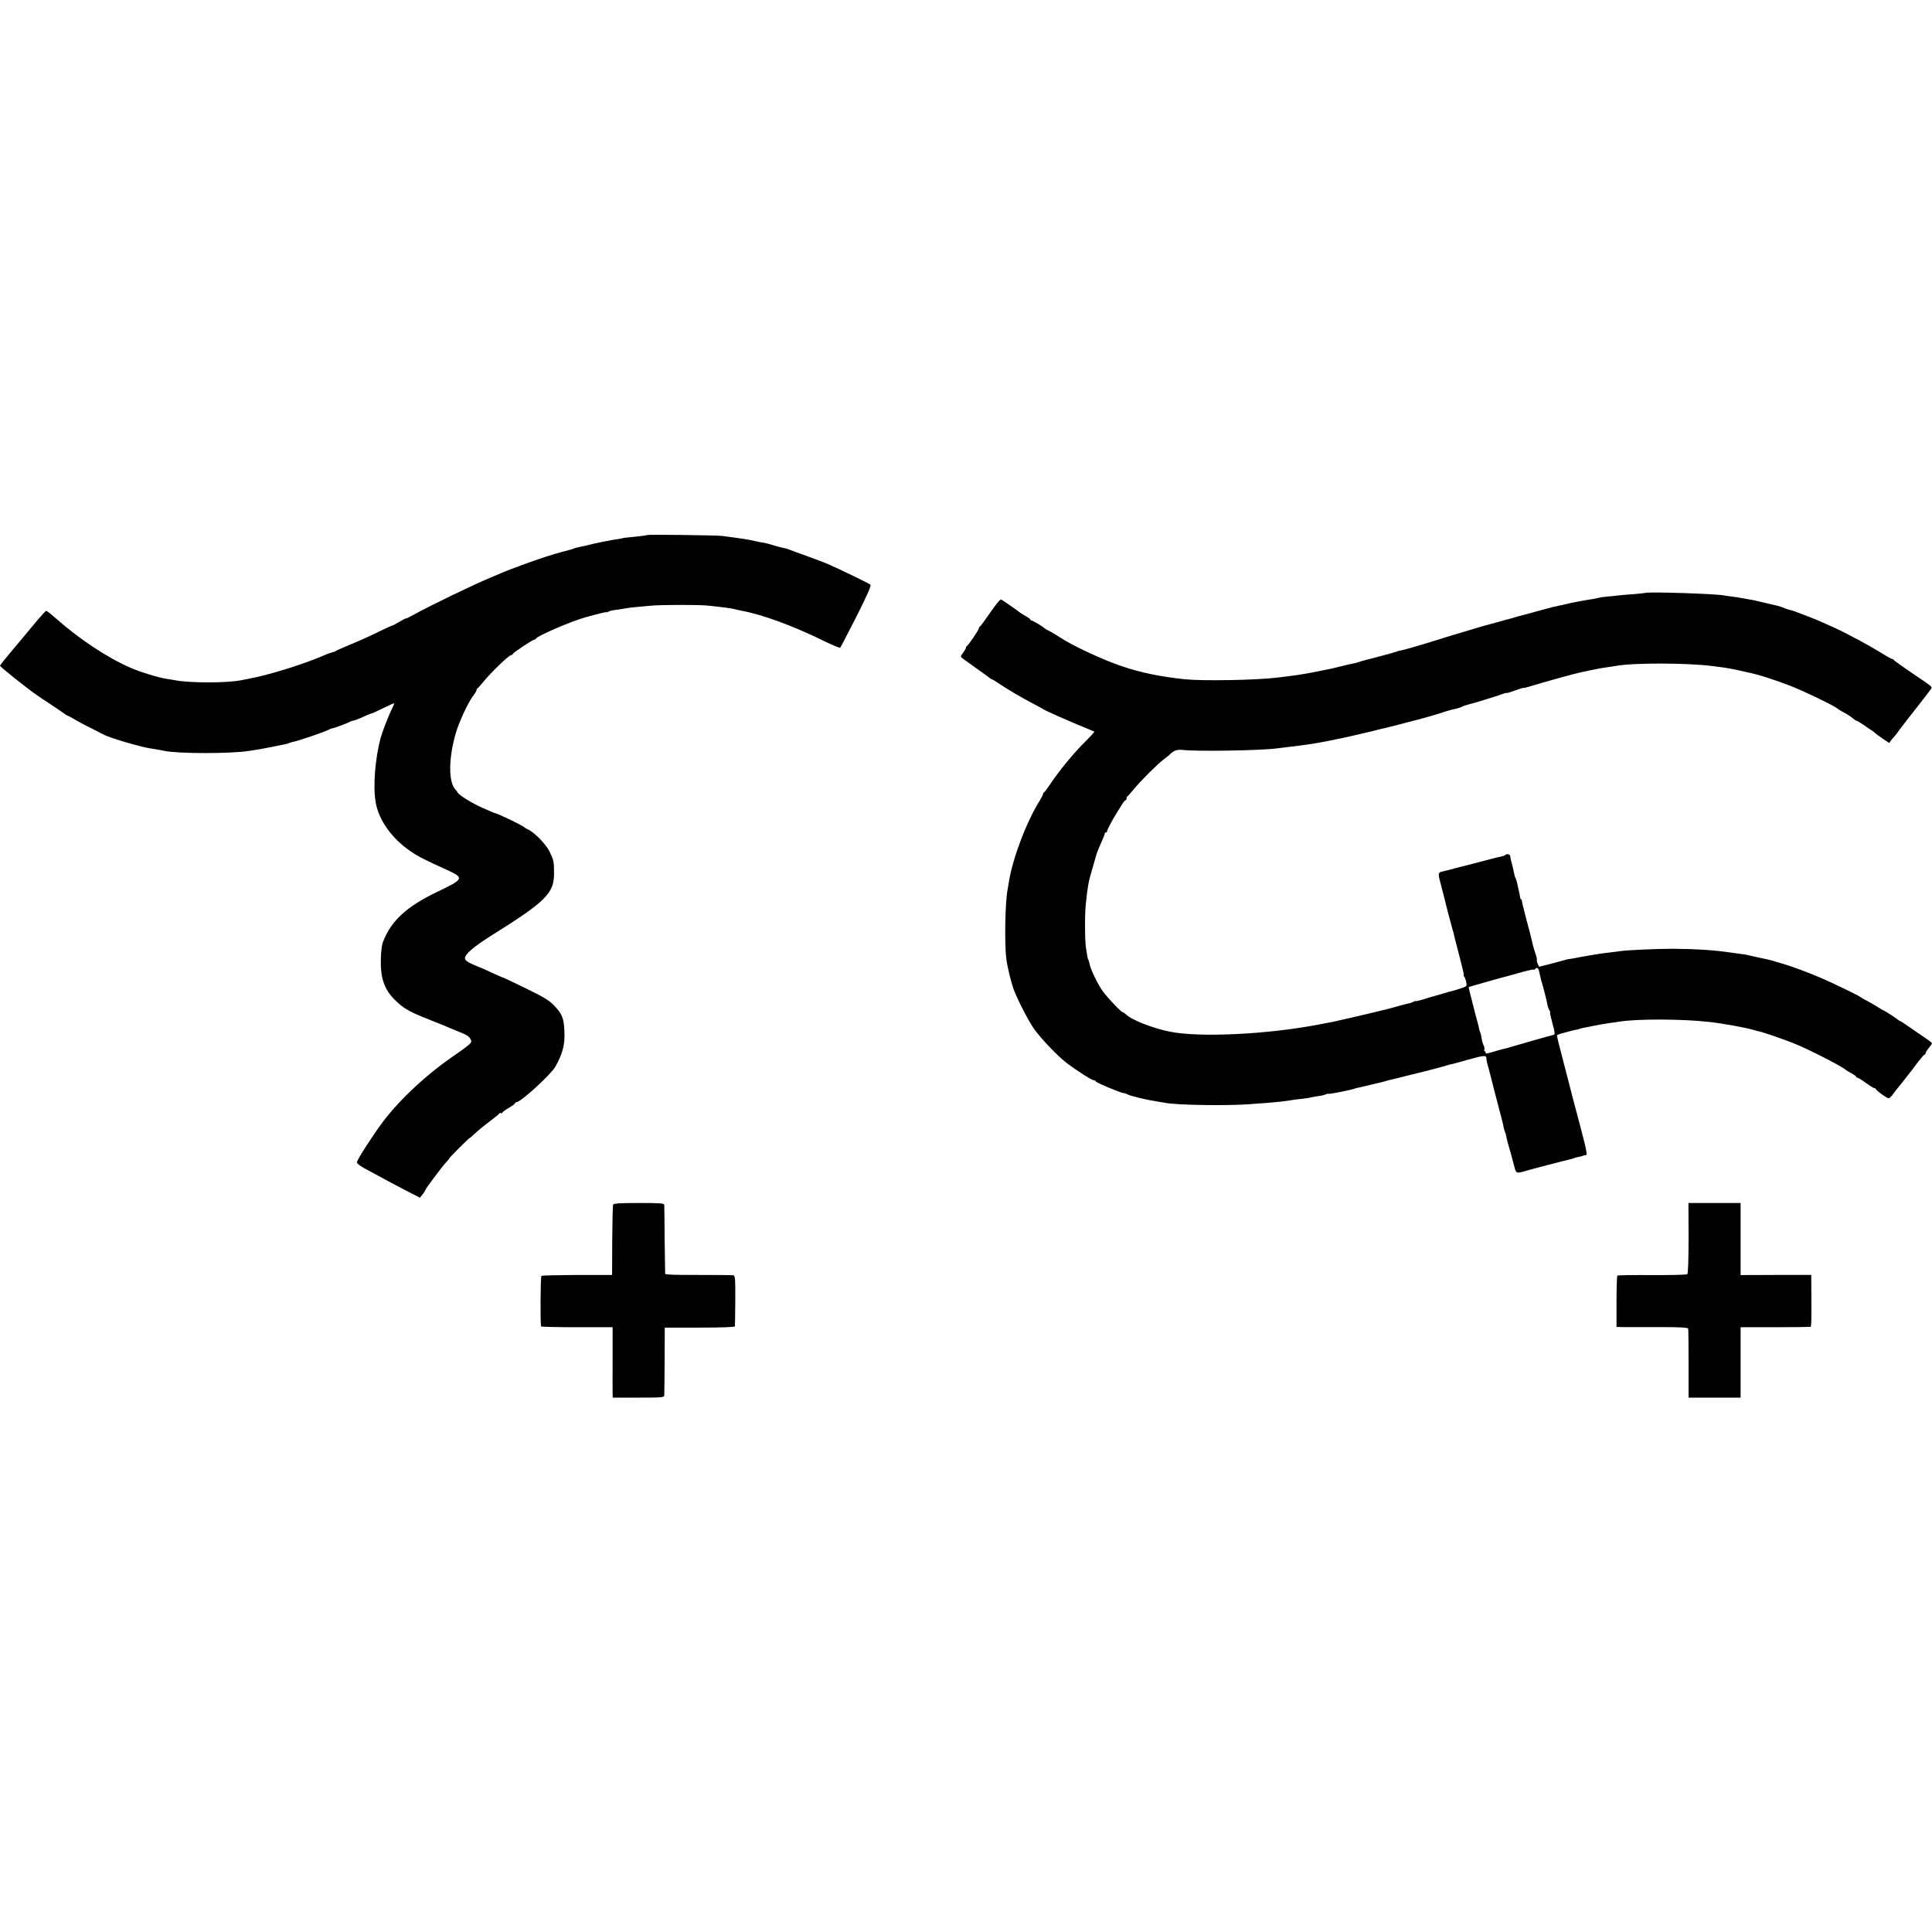 <?xml version="1.0" standalone="no"?>
<!DOCTYPE svg PUBLIC "-//W3C//DTD SVG 20010904//EN"
 "http://www.w3.org/TR/2001/REC-SVG-20010904/DTD/svg10.dtd">
<svg version="1.0" xmlns="http://www.w3.org/2000/svg"
 width="1504pt" height="1504pt" viewBox="0 0 1504 1504"
 preserveAspectRatio="xMidYMid meet">
<g transform="translate(0,1504) scale(0.1,-0.1)"
fill="#000000" stroke="none">
<path d="M5039 10875 c-3 -2 -36 -7 -74 -11 -93 -9 -120 -12 -120 -14 0 -1
-11 -3 -25 -5 -48 -6 -204 -37 -245 -49 -5 -2 -28 -7 -50 -11 -50 -11 -47 -10
-65 -18 -8 -3 -44 -13 -80 -22 -70 -18 -188 -56 -315 -103 -123 -46 -138 -52
-160 -62 -11 -5 -49 -21 -85 -36 -121 -49 -485 -225 -602 -291 -32 -17 -58
-30 -58 -28 0 3 -23 -9 -50 -25 -28 -17 -54 -30 -57 -30 -4 0 -47 -20 -97 -44
-103 -50 -147 -70 -261 -117 -44 -18 -82 -36 -85 -39 -3 -3 -13 -6 -23 -8 -10
-2 -39 -12 -65 -24 -161 -70 -440 -156 -587 -182 -16 -3 -41 -8 -55 -11 -113
-23 -405 -23 -520 0 -14 3 -41 7 -61 10 -58 8 -207 53 -284 87 -183 80 -401
225 -588 391 -33 29 -62 52 -67 52 -4 0 -34 -32 -66 -70 -33 -39 -65 -77 -71
-85 -7 -8 -31 -37 -54 -65 -23 -27 -51 -61 -63 -75 -62 -73 -106 -128 -106
-133 0 -3 46 -42 102 -87 156 -123 165 -130 298 -217 52 -34 100 -67 107 -73
7 -5 14 -10 17 -10 3 0 28 -13 55 -29 28 -17 87 -49 133 -71 46 -23 91 -46
100 -51 46 -24 279 -93 353 -104 33 -5 96 -16 119 -21 109 -22 521 -22 658 1
13 2 39 6 58 9 30 4 119 22 219 42 14 3 28 7 33 10 5 3 20 7 34 10 35 6 233
74 266 90 15 8 30 14 33 14 8 -2 117 39 137 50 10 6 23 10 28 10 6 0 31 9 56
20 43 20 82 36 96 39 4 1 42 19 85 40 43 21 79 37 81 36 2 -2 -5 -20 -16 -42
-27 -53 -73 -172 -89 -228 -42 -158 -60 -373 -39 -497 23 -141 126 -286 275
-387 57 -39 100 -61 291 -148 124 -57 119 -68 -80 -163 -246 -117 -367 -229
-430 -397 -7 -18 -14 -74 -15 -124 -5 -150 26 -241 108 -322 62 -61 104 -87
208 -130 46 -18 93 -38 104 -42 11 -5 22 -9 25 -10 15 -5 68 -27 85 -35 11 -5
38 -16 60 -25 81 -32 94 -40 107 -63 11 -22 10 -27 -19 -51 -17 -14 -60 -46
-97 -71 -220 -149 -432 -346 -569 -528 -77 -104 -192 -282 -199 -310 -2 -7 24
-28 57 -46 82 -45 296 -160 372 -198 l62 -32 20 25 c11 13 20 28 21 32 0 10
129 182 164 220 14 15 26 30 26 32 0 5 150 155 155 155 2 0 15 10 28 23 35 33
76 67 142 117 33 25 62 48 63 53 2 4 8 5 13 1 5 -3 9 -1 9 3 0 5 23 22 50 38
28 16 50 33 50 37 0 4 5 8 11 8 33 0 270 217 303 277 57 103 74 171 70 268 -4
111 -17 142 -86 213 -33 34 -83 64 -215 128 -94 46 -174 84 -178 84 -3 0 -44
18 -91 40 -47 22 -88 40 -90 40 -2 0 -28 11 -59 25 -40 18 -55 31 -55 45 0 33
67 90 210 180 422 264 485 327 483 485 0 88 -2 98 -36 168 -29 57 -117 148
-167 170 -14 7 -27 14 -30 18 -10 12 -212 109 -226 109 -4 0 -47 18 -98 41
-85 38 -187 101 -194 121 -2 4 -9 14 -16 21 -55 56 -55 237 0 432 26 92 97
246 140 302 13 17 24 36 24 41 0 6 3 12 8 14 4 2 23 23 43 48 60 74 201 210
218 210 5 0 11 4 13 9 4 11 154 111 167 111 5 0 11 3 13 8 9 21 277 137 388
167 111 31 160 42 160 39 0 -3 8 0 18 5 9 5 37 12 62 14 25 3 56 8 70 11 14 3
54 8 90 11 36 3 85 8 110 10 66 7 365 8 435 1 126 -13 196 -22 225 -31 8 -2
26 -6 40 -9 163 -29 410 -120 659 -243 59 -28 109 -49 112 -45 4 4 61 114 127
244 85 168 116 240 108 247 -11 9 -242 121 -326 158 -25 11 -99 39 -165 63
-66 23 -129 46 -140 51 -11 5 -31 11 -45 13 -14 3 -50 12 -80 21 -30 10 -64
18 -75 20 -11 1 -33 5 -50 9 -80 18 -101 21 -275 44 -45 5 -576 12 -581 7z"/>
<path d="M12807 10424 c-1 -1 -40 -5 -87 -9 -47 -3 -101 -8 -120 -10 -19 -3
-59 -7 -88 -9 -29 -3 -60 -7 -70 -10 -9 -3 -31 -8 -47 -10 -46 -6 -177 -31
-210 -40 -5 -2 -28 -7 -50 -11 -22 -5 -42 -10 -45 -10 -31 -8 -80 -21 -155
-42 -49 -14 -97 -26 -105 -28 -8 -2 -30 -8 -48 -14 -18 -5 -36 -10 -40 -11 -4
0 -30 -8 -58 -16 -28 -8 -60 -16 -70 -19 -11 -2 -66 -18 -124 -35 -58 -18
-112 -34 -120 -36 -8 -2 -89 -26 -180 -55 -184 -57 -268 -81 -290 -83 -9 -1
-20 -5 -25 -8 -8 -4 -205 -57 -270 -73 -5 -1 -17 -5 -25 -8 -8 -4 -26 -8 -40
-11 -14 -2 -61 -13 -105 -24 -44 -11 -93 -23 -110 -25 -16 -3 -41 -8 -55 -11
-28 -6 -72 -15 -110 -21 -14 -2 -38 -6 -55 -9 -27 -4 -65 -9 -163 -21 -161
-20 -576 -27 -717 -13 -191 20 -345 52 -490 101 -151 51 -381 158 -485 226
-49 31 -65 41 -90 53 -14 7 -27 15 -30 18 -12 13 -91 60 -100 60 -5 0 -10 3
-10 8 0 4 -17 16 -37 27 -20 11 -41 25 -48 30 -10 10 -119 85 -141 98 -7 4
-40 -36 -85 -101 -40 -59 -76 -108 -81 -110 -4 -2 -8 -8 -8 -14 0 -11 -81
-131 -92 -136 -5 -2 -8 -8 -8 -13 0 -6 -10 -23 -22 -40 -22 -29 -22 -31 -5
-44 9 -7 27 -20 40 -29 12 -9 54 -39 92 -66 39 -27 75 -54 82 -60 7 -5 15 -10
18 -10 4 0 25 -13 48 -29 66 -45 185 -115 267 -157 41 -22 77 -41 80 -44 7 -8
220 -102 315 -140 44 -18 82 -34 84 -36 2 -2 -32 -39 -75 -82 -85 -83 -204
-229 -269 -327 -22 -33 -43 -61 -47 -63 -5 -2 -8 -8 -8 -13 0 -5 -11 -27 -24
-48 -103 -163 -212 -449 -242 -635 -3 -21 -8 -48 -10 -60 -19 -91 -25 -413
-11 -532 8 -71 40 -201 63 -259 34 -85 116 -243 157 -299 53 -74 186 -213 252
-262 79 -60 196 -134 211 -134 8 0 14 -4 14 -8 0 -9 199 -92 219 -92 6 0 19
-4 29 -10 23 -12 151 -43 232 -55 20 -3 47 -8 60 -10 87 -18 477 -24 655 -11
39 3 99 8 135 10 69 5 149 14 190 21 14 3 52 8 85 11 33 4 63 8 66 10 3 1 28
6 55 10 27 3 56 10 65 15 9 4 18 6 21 4 4 -4 167 28 199 39 8 3 25 8 39 10 14
3 54 12 90 21 36 9 73 18 83 20 10 2 27 7 37 10 10 3 28 8 39 10 42 10 57 13
121 30 36 9 72 18 81 20 26 5 223 57 239 63 8 3 23 7 32 8 9 2 65 17 124 34
125 35 144 36 145 13 1 -20 0 -19 30 -128 11 -44 22 -87 24 -95 2 -8 20 -76
39 -150 20 -74 39 -148 41 -164 3 -16 8 -33 11 -38 3 -5 8 -21 10 -36 3 -15 9
-40 14 -57 12 -39 36 -129 50 -182 12 -46 17 -48 70 -33 53 16 333 89 355 93
11 2 27 7 35 10 8 4 26 9 40 11 14 3 26 5 28 7 2 2 18 6 31 8 7 1 -1 45 -24
134 -3 9 -7 25 -9 35 -2 9 -19 71 -36 137 -18 66 -34 127 -36 135 -17 69 -49
190 -83 322 -23 86 -41 161 -41 166 0 5 21 14 48 20 26 7 56 15 67 18 11 3 29
7 40 9 11 2 20 4 20 5 0 1 7 3 15 5 8 1 51 10 95 19 44 9 100 19 125 22 25 3
56 7 70 10 137 23 493 23 710 -2 87 -9 286 -45 330 -59 10 -3 27 -7 37 -10 48
-9 229 -72 320 -111 122 -52 353 -172 373 -194 3 -3 22 -14 43 -25 20 -11 37
-23 37 -27 0 -5 5 -8 10 -8 6 0 35 -18 65 -40 30 -22 58 -40 64 -40 5 0 11 -3
13 -7 6 -15 87 -73 100 -73 7 0 23 15 35 33 13 18 31 42 41 53 9 10 36 44 59
74 24 30 46 60 51 65 4 6 26 34 47 63 22 28 43 52 47 52 4 0 8 5 8 11 0 6 11
24 25 41 14 16 25 33 25 36 0 4 -28 26 -63 49 -34 23 -88 60 -120 82 -31 23
-60 41 -63 41 -2 0 -10 5 -17 10 -16 14 -111 75 -117 76 -3 0 -23 12 -45 26
-22 14 -60 36 -85 49 -25 13 -47 26 -50 29 -7 8 -203 103 -295 143 -90 40
-247 98 -315 117 -25 7 -56 16 -70 21 -14 4 -59 15 -101 23 -42 9 -83 18 -90
20 -8 3 -34 7 -59 10 -25 3 -61 8 -80 11 -119 18 -273 28 -445 29 -129 0 -353
-10 -410 -18 -16 -3 -55 -7 -85 -11 -30 -3 -82 -10 -115 -16 -33 -5 -69 -12
-80 -14 -11 -1 -38 -6 -60 -11 -22 -4 -49 -9 -60 -10 -11 -1 -20 -3 -20 -4 0
0 -48 -13 -107 -29 l-107 -27 -11 24 c-6 14 -9 27 -6 29 2 3 -2 24 -10 46 -8
23 -20 62 -25 87 -16 67 -15 65 -50 195 -17 66 -32 126 -32 133 0 6 -3 12 -7
12 -3 0 -6 8 -7 18 -1 9 -3 24 -6 32 -2 8 -7 33 -12 55 -4 22 -11 47 -15 55
-5 8 -11 29 -14 45 -3 17 -10 48 -16 70 -7 22 -12 48 -13 58 -1 17 -27 24 -41
10 -3 -4 -15 -8 -26 -10 -10 -1 -63 -14 -117 -29 -54 -14 -106 -28 -115 -30
-29 -7 -49 -12 -133 -34 -44 -12 -88 -23 -98 -25 -33 -7 -34 -15 -10 -102 13
-48 25 -97 28 -108 6 -31 64 -250 65 -250 1 0 3 -7 5 -15 2 -8 6 -26 9 -40 3
-14 21 -83 40 -155 19 -71 33 -131 31 -134 -3 -2 -1 -9 4 -15 5 -6 12 -25 15
-43 7 -30 6 -31 -44 -48 -28 -9 -56 -18 -63 -19 -7 -1 -39 -10 -72 -20 -33
-10 -67 -20 -75 -22 -8 -1 -43 -12 -77 -23 -35 -10 -63 -17 -63 -15 0 3 -8 0
-18 -5 -11 -6 -30 -12 -43 -14 -13 -3 -49 -12 -80 -21 -31 -9 -67 -19 -80 -22
-13 -3 -40 -10 -59 -14 -62 -16 -344 -81 -370 -86 -14 -2 -59 -11 -100 -19
-404 -78 -933 -103 -1165 -56 -139 29 -298 92 -342 136 -8 8 -18 15 -22 15
-13 0 -119 112 -157 165 -37 52 -85 149 -99 200 -5 17 -9 33 -10 38 -2 4 -3 8
-5 10 -2 3 -7 28 -16 87 -9 58 -10 267 -1 345 15 140 20 169 47 260 11 39 23
79 26 90 12 45 16 55 50 133 13 29 24 57 24 62 0 6 4 10 10 10 5 0 9 3 8 8 -2
7 37 82 75 143 12 19 31 50 42 67 10 18 23 32 27 32 4 0 8 6 8 14 0 8 3 16 8
18 4 2 27 28 52 58 52 64 180 191 230 229 19 14 37 28 40 31 33 36 62 47 107
42 111 -13 604 -5 733 12 14 2 54 6 90 11 36 4 76 9 90 11 14 2 43 6 65 9 71
9 257 46 365 72 58 13 112 26 120 28 8 2 44 11 80 20 36 8 72 17 80 19 8 2 53
14 100 26 47 12 92 24 100 26 38 9 197 55 210 61 8 3 20 7 25 8 6 1 13 3 18 5
8 3 9 3 57 14 19 5 40 12 45 16 6 4 24 10 40 14 42 10 223 65 268 82 20 8 37
12 37 9 0 -2 29 7 65 20 36 13 65 22 65 20 0 -2 12 0 28 5 134 41 376 108 422
117 14 3 30 6 35 7 6 2 28 6 50 11 22 4 49 9 60 12 11 2 38 6 60 9 22 3 51 8
65 10 133 25 555 24 750 -1 19 -3 54 -7 77 -10 39 -5 109 -18 158 -30 11 -3
29 -7 40 -9 80 -16 215 -59 340 -108 99 -39 326 -148 355 -171 8 -7 24 -17 35
-23 50 -27 70 -40 89 -56 11 -10 23 -18 27 -18 5 0 29 -15 55 -32 25 -18 53
-37 63 -43 9 -5 18 -12 21 -15 20 -20 120 -89 120 -83 0 5 12 22 28 39 15 17
32 38 37 46 12 18 65 87 173 224 43 55 82 106 86 113 9 15 9 15 -159 128 -71
49 -131 91 -133 96 -2 4 -7 7 -12 7 -5 0 -45 22 -89 50 -44 27 -123 72 -176
100 -52 27 -103 54 -113 59 -18 10 -122 58 -182 84 -19 8 -64 27 -100 40 -93
36 -104 40 -117 44 -7 1 -19 5 -25 6 -7 2 -21 7 -30 10 -10 4 -26 10 -35 14
-10 3 -23 7 -29 8 -16 4 -154 36 -179 42 -11 2 -31 6 -45 8 -14 2 -36 6 -50 9
-14 3 -45 8 -70 11 -25 3 -56 7 -70 10 -69 13 -601 30 -613 19z m-822 -2961
c5 -21 10 -42 11 -48 26 -89 38 -138 49 -190 4 -22 12 -46 18 -52 5 -7 7 -13
4 -13 -3 0 5 -38 18 -86 18 -62 21 -86 12 -89 -7 -2 -64 -18 -127 -35 -63 -18
-144 -41 -180 -52 -36 -11 -75 -22 -87 -24 -12 -2 -49 -13 -82 -23 -34 -10
-59 -15 -56 -11 3 5 1 11 -5 15 -6 4 -8 10 -5 15 3 5 1 18 -4 29 -6 11 -14 37
-17 58 -3 21 -8 41 -11 45 -2 5 -6 16 -8 26 -1 9 -8 37 -15 62 -7 25 -14 52
-16 60 -2 8 -15 58 -28 110 -14 52 -24 95 -23 96 2 2 289 83 316 89 9 2 55 15
104 29 48 13 87 21 87 18 0 -3 5 -1 12 6 16 16 25 7 33 -35z"/>
<path d="M4773 5662 c-3 -7 -6 -133 -7 -280 l-1 -267 -272 0 c-150 -1 -275 -4
-278 -7 -8 -8 -10 -386 -2 -394 3 -3 129 -6 281 -6 l275 0 0 -247 c-1 -135 0
-258 0 -273 l1 -28 200 0 c183 0 200 1 201 18 1 9 2 132 3 272 l1 255 273 0
c174 0 272 4 273 10 1 6 2 96 3 202 1 164 -1 192 -14 195 -8 2 -131 3 -272 3
-177 -1 -258 2 -260 9 0 6 -2 126 -4 266 -1 140 -2 262 -3 270 -1 13 -30 15
-197 15 -151 0 -198 -3 -201 -13z"/>
<path d="M13145 5402 c0 -171 -4 -277 -10 -281 -5 -5 -129 -8 -273 -7 -145 1
-267 -1 -271 -4 -4 -3 -7 -94 -7 -202 l0 -198 56 -1 c30 0 155 0 277 0 163 0
222 -3 225 -12 2 -7 3 -130 3 -274 l0 -263 202 0 203 0 0 274 0 274 271 0
c148 0 272 2 274 3 6 7 7 46 6 224 l-1 180 -275 0 -275 -1 0 281 0 280 -203 0
-203 0 1 -273z"/>
</g>
</svg>
